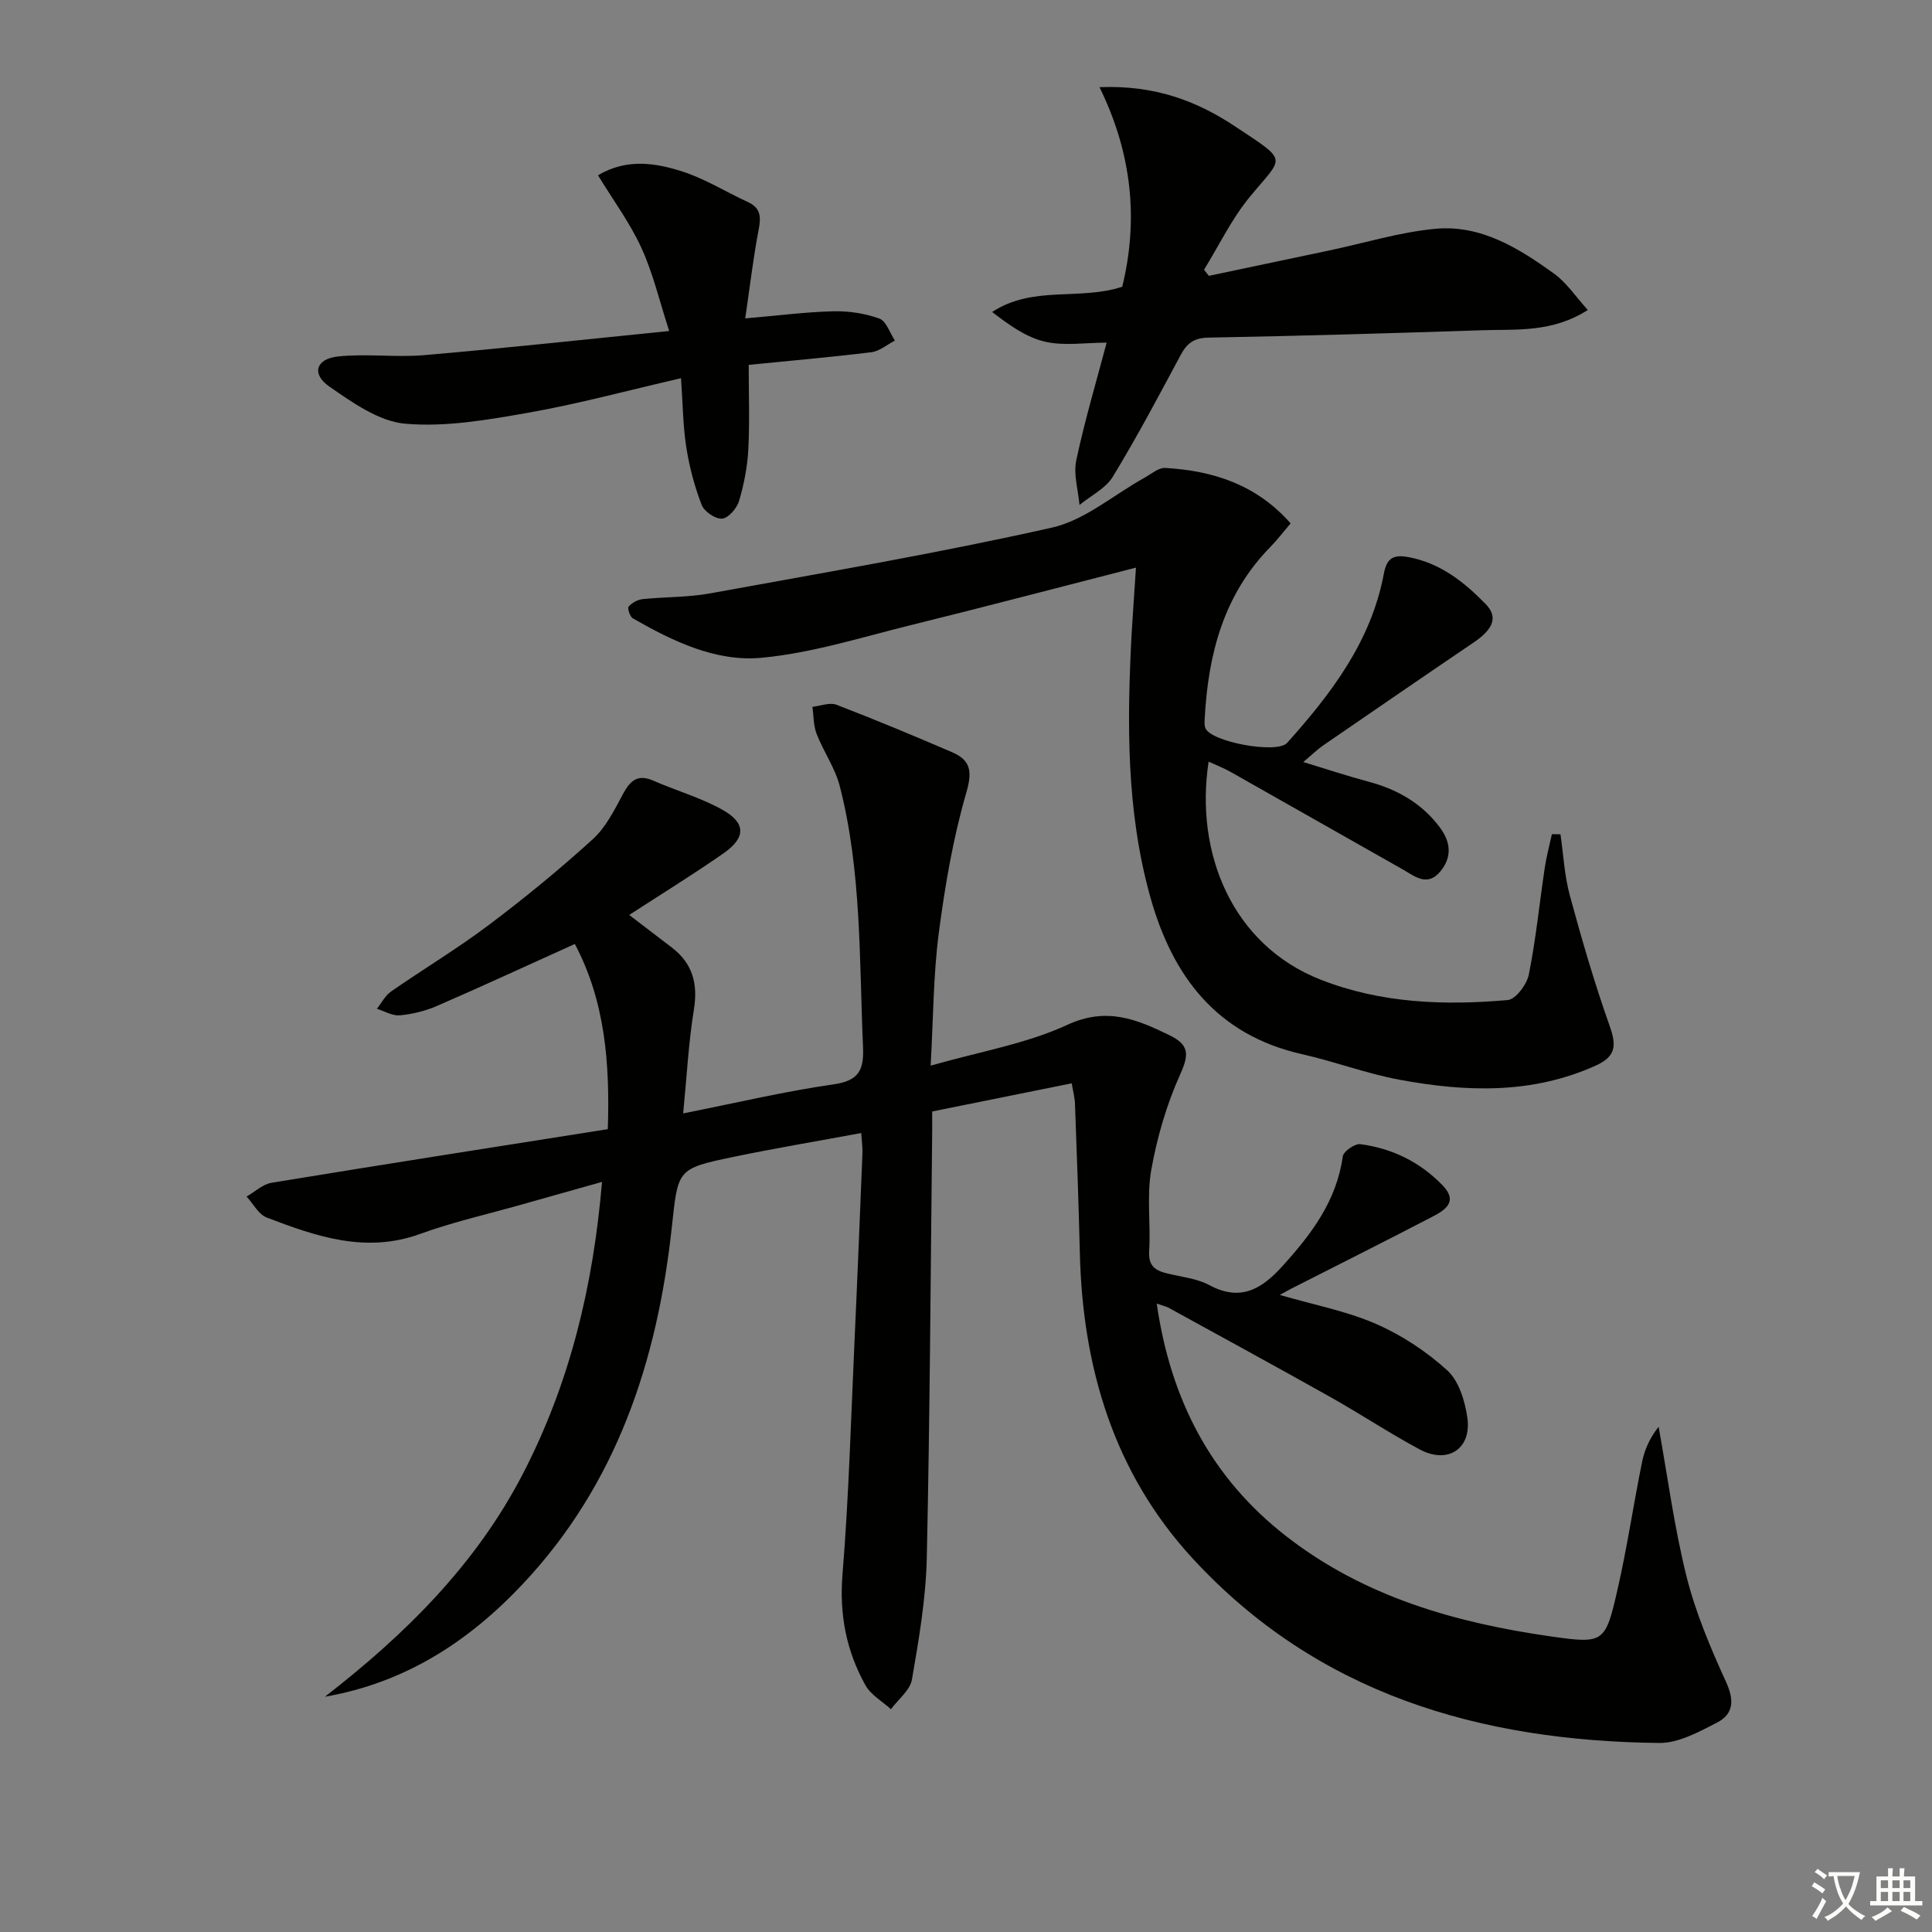 <svg enable-background="new 0 0 400 400" viewBox="0 0 400 400" xmlns="http://www.w3.org/2000/svg"><rect x="0" y="0" width="400" height="400" fill="#808080" stroke="none"/><path d="m377.9 391.2c-.2.3-.4.5-.6.8-.7-.6-1.4-1-2.2-1.5.2-.3.4-.5.5-.8.6.4 1.4.8 2.3 1.5zm-1.8 6.1c-.2-.2-.5-.4-.9-.6.4-.6.8-1.2 1.2-1.9s.7-1.3.9-1.9c.3.3.5.5.8.7-.7 1.3-1.4 2.6-2 3.7zm2.2-9c-.3.3-.5.5-.6.8-.6-.6-1.3-1.1-2-1.5.3-.3.5-.5.6-.7.6.5 1.3.9 2 1.4zm.3.2v-.9h2 4.5c-.3 1.3-.6 2.5-1 3.6s-.9 2.1-1.4 3c.4.5 1 1 1.6 1.4s1.2.8 1.9 1.1c-.3.2-.5.4-.8.8-.4-.3-1-.7-1.6-1.2s-1.2-1.1-1.6-1.6c-.5.6-1.1 1.1-1.7 1.6s-1.4.9-2.1 1.4c-.1-.3-.3-.5-.7-.8.6-.2 1.2-.5 1.9-1s1.4-1.1 2-1.8c-.5-.8-.9-1.6-1.2-2.5s-.6-2-.8-3.2c-.4.1-.7.1-1 .1zm2.5 2.7c.3 1 .7 1.7 1 2.2.3-.5.6-1.1 1-2s.6-1.9.9-3h-3.2-.4c.1.9.3 1.8.7 2.8z" fill="#fbfcfa"/><path d="m396.5 388.5v1.5 3.6h1.5v.9c-.4 0-1 0-1.7 0h-7.9c-.5 0-.9 0-1.2 0v-.9h1.3v-3.5c0-.7 0-1.2 0-1.6h2.4c0-.8 0-1.4 0-1.7h1c0 .3-.1.8-.1 1.7h1.5c0-.8 0-1.4 0-1.7h1c0 .3-.1.9-.1 1.7zm-8.2 9.2c-.2-.3-.5-.5-.8-.8.8-.3 1.4-.6 1.9-.9s1-.7 1.4-1.1c.3.3.6.5.9.8-1.6 1-2.8 1.6-3.4 2zm2.6-6.8v-1.6h-1.5v1.6zm0 2.7v-1.9h-1.5v1.9zm2.4-2.7v-1.6h-1.5v1.6zm0 2.7v-1.9h-1.5v1.9zm.2 2 .7-.8c.4.2.9.5 1.6.8s1.3.7 1.8 1c-.3.3-.5.6-.8.8-.4-.3-1.5-1-3.3-1.8zm2-4.7v-1.6h-1.4v1.6zm0 2.7v-1.9h-1.4v1.9z" fill="#fbfcfa"/><g fill="#010100"><path d="m239.49 269.89c2.87 19.92 11.26 36.09 26.86 48.21 16.13 12.54 35.07 17.9 54.85 20.72 10.93 1.56 11.18 1.28 13.72-9.85 1.99-8.72 3.28-17.59 5.07-26.36.53-2.59 1.68-5.04 3.41-7.21 1.87 10.36 3.24 20.85 5.79 31.04 1.88 7.49 4.96 14.75 8.18 21.81 1.72 3.78 1.56 6.62-1.87 8.39-3.75 1.93-7.97 4.26-11.96 4.22-37.05-.39-70.78-10.1-96.69-38.28-16.23-17.65-22.72-39.45-23.28-63.18-.24-10.31-.64-20.61-1.01-30.92-.05-1.27-.4-2.53-.67-4.19-9.84 1.99-19.3 3.9-28.89 5.83 0 1.72.01 2.87 0 4.03-.33 29.47-.47 58.95-1.12 88.41-.19 8.41-1.63 16.84-3.07 25.16-.38 2.23-2.84 4.11-4.35 6.15-1.8-1.63-4.16-2.95-5.28-4.96-3.95-7.09-5.43-14.62-4.75-22.95 1.31-16.07 1.75-32.22 2.49-48.33.6-12.95 1.11-25.91 1.64-38.87.05-1.13-.13-2.28-.25-4.18-9.04 1.68-17.8 3.14-26.5 4.95-11.82 2.46-11.41 2.61-12.75 14.84-3.02 27.51-11.39 52.92-30.83 73.59-11.16 11.87-24.3 20.43-40.96 23.33 16.66-12.91 31.35-27.43 41.09-46.35 9.64-18.71 14.46-38.65 16.28-60.24-5.96 1.68-11.32 3.18-16.68 4.7-7.02 1.99-14.17 3.6-21.01 6.08-11.25 4.08-21.49.51-31.72-3.4-1.7-.65-2.8-2.86-4.18-4.35 1.73-.98 3.35-2.55 5.19-2.85 23.06-3.79 46.15-7.39 69.6-11.1.45-13.7-.57-26.54-6.83-38.34-9.79 4.42-19.12 8.74-28.54 12.83-2.4 1.04-5.08 1.7-7.68 1.94-1.53.15-3.17-.86-4.76-1.35.96-1.21 1.71-2.72 2.92-3.57 6.69-4.65 13.71-8.86 20.21-13.75 7.44-5.59 14.66-11.52 21.55-17.77 2.71-2.46 4.5-6.07 6.28-9.39 1.5-2.78 3.04-4.17 6.28-2.75 4.71 2.06 9.73 3.49 14.19 5.96 5 2.76 5.02 5.81.35 9.07-6.25 4.36-12.76 8.37-19.54 12.77 3.12 2.39 5.98 4.56 8.83 6.75 4.27 3.28 5.43 7.44 4.57 12.79-1.11 6.84-1.47 13.8-2.23 21.55 11.08-2.2 21.05-4.57 31.16-6.02 5.26-.75 6.29-3.01 6.08-7.77-.8-18.08-.27-36.28-4.82-53.99-.97-3.76-3.36-7.13-4.79-10.8-.67-1.72-.6-3.73-.86-5.6 1.67-.18 3.57-.96 4.96-.43 8.05 3.09 16.01 6.41 23.93 9.82 3.76 1.62 4.28 3.82 2.99 8.28-2.76 9.49-4.44 19.37-5.73 29.2-1.13 8.69-1.12 17.53-1.68 27.42 10.08-2.89 19.72-4.49 28.28-8.44 8.14-3.76 14.31-1.19 21.13 2.12 4.08 1.98 4.15 3.93 2.28 8.07-2.82 6.25-4.8 13.05-6.01 19.82-.98 5.46-.09 11.24-.44 16.84-.2 3.14 1.35 4.04 3.84 4.64 2.91.7 6.05 1.02 8.62 2.39 6.43 3.45 10.79.85 15.08-3.87 6.02-6.63 11.26-13.53 12.55-22.78.14-1.04 2.5-2.68 3.64-2.53 6.6.87 12.37 3.7 17.04 8.54 3.23 3.34.53 5.09-2.04 6.43-9.7 5.05-19.48 9.95-29.22 14.9-.67.34-1.32.72-2.47 1.34 7.08 2.06 13.8 3.33 19.9 5.99 5.35 2.33 10.49 5.72 14.8 9.65 2.4 2.19 3.64 6.33 4.14 9.77.92 6.44-4.03 9.69-9.84 6.59-6.28-3.36-12.23-7.32-18.45-10.82-11.16-6.27-22.41-12.39-33.63-18.56-.56-.26-1.19-.4-2.39-.83z"/><path d="m235.19 117.52c-16.01 4.1-31.23 8.11-46.51 11.88-10.3 2.54-20.58 5.82-31.06 6.79-9.44.87-18.34-3.44-26.6-8.17-.61-.35-1.16-2.11-.86-2.45.69-.78 1.88-1.42 2.92-1.53 4.63-.48 9.35-.35 13.9-1.18 23.65-4.31 47.36-8.35 70.8-13.62 6.82-1.53 12.8-6.8 19.18-10.33 1.4-.77 2.9-2.11 4.28-2.03 9.89.57 18.88 3.43 25.97 11.48-1.49 1.74-2.78 3.44-4.26 4.95-9.65 9.87-12.82 22.2-13.53 35.47-.04.66-.09 1.39.15 1.98 1.15 2.86 14.82 5.38 16.91 3.05 9.18-10.24 17.42-21.07 20.03-35.03.6-3.21 1.94-4.03 5.14-3.43 6.6 1.25 11.48 5.15 15.93 9.7 2.63 2.69 1.61 5.2-2.46 7.96-10.42 7.06-20.8 14.19-31.17 21.32-1.2.82-2.24 1.86-4.12 3.44 5.03 1.53 9.22 2.92 13.48 4.06 5.97 1.59 11.04 4.46 14.79 9.47 2.28 3.03 2.56 6.16.11 9.12-2.74 3.31-5.39.93-7.93-.5-11.86-6.7-23.7-13.44-35.56-20.14-1.41-.79-2.93-1.37-4.49-2.09-2.9 18.99 4.94 37.98 23.2 45.14 12.52 4.91 25.59 5.37 38.73 4.22 1.65-.14 3.96-3.24 4.37-5.29 1.46-7.3 2.2-14.75 3.3-22.13.35-2.33.97-4.61 1.47-6.92.59.01 1.19.01 1.78.02.61 4.22.82 8.55 1.93 12.64 2.46 9.08 5.1 18.14 8.24 27 1.42 4.02 1.39 6.33-2.87 8.25-13.22 5.96-26.89 5.47-40.61 2.93-6.82-1.26-13.4-3.76-20.18-5.29-17.7-3.99-26.87-16.16-31.45-32.61-4.98-17.86-4.81-36.15-3.85-54.46.25-4.26.57-8.54.9-13.67z"/><path d="m328.74 64.18c-7.41 4.72-14.71 3.96-21.77 4.19-18.93.63-37.87 1.18-56.81 1.53-2.99.06-4.42 1.19-5.72 3.61-4.54 8.47-9.04 16.98-14.04 25.18-1.49 2.45-4.56 3.93-6.9 5.86-.27-3.09-1.29-6.35-.67-9.25 1.75-8.24 4.17-16.34 6.29-24.36-4.41 0-8.78.72-12.77-.2-3.93-.91-7.47-3.48-10.94-6.15 8.54-5.56 18.1-2.3 26.94-5.23 3.36-13.77 2.08-27.48-4.71-41.31 11.48-.47 20.2 2.88 28.15 8.17 11.16 7.42 9.98 6 2.9 14.62-3.71 4.53-6.31 9.97-9.41 15.01.34.42.67.84 1.01 1.26 8.33-1.76 16.66-3.51 24.99-5.27 7.29-1.54 14.52-3.78 21.89-4.47 9.4-.88 17.26 4 24.57 9.28 2.59 1.85 4.45 4.72 7 7.53z"/><path d="m141 78.3c-11.23 2.59-21.32 5.33-31.58 7.14-8.4 1.48-17.1 3.01-25.48 2.29-5.47-.46-10.96-4.38-15.77-7.71-3.73-2.59-2.77-5.74 1.83-6.22 5.88-.62 11.91.23 17.82-.27 16.51-1.42 33-3.22 50.73-5-1.99-6.12-3.33-11.91-5.75-17.2-2.38-5.21-5.87-9.91-8.99-15.04 5.95-3.53 11.9-2.58 17.53-.76 4.68 1.51 8.97 4.22 13.48 6.29 2.68 1.23 2.76 3.05 2.26 5.69-1.12 5.8-1.8 11.69-2.79 18.41 6.81-.58 12.51-1.33 18.23-1.47 3.19-.08 6.56.43 9.55 1.51 1.43.52 2.16 2.97 3.21 4.55-1.62.84-3.17 2.2-4.86 2.41-8.23 1.02-16.49 1.73-25.41 2.62 0 6.01.22 11.78-.08 17.52-.19 3.6-.9 7.24-1.93 10.7-.45 1.5-2.2 3.51-3.5 3.62-1.37.11-3.69-1.46-4.22-2.83-1.47-3.81-2.55-7.85-3.18-11.89-.7-4.39-.72-8.87-1.1-14.36z"/></g></svg>